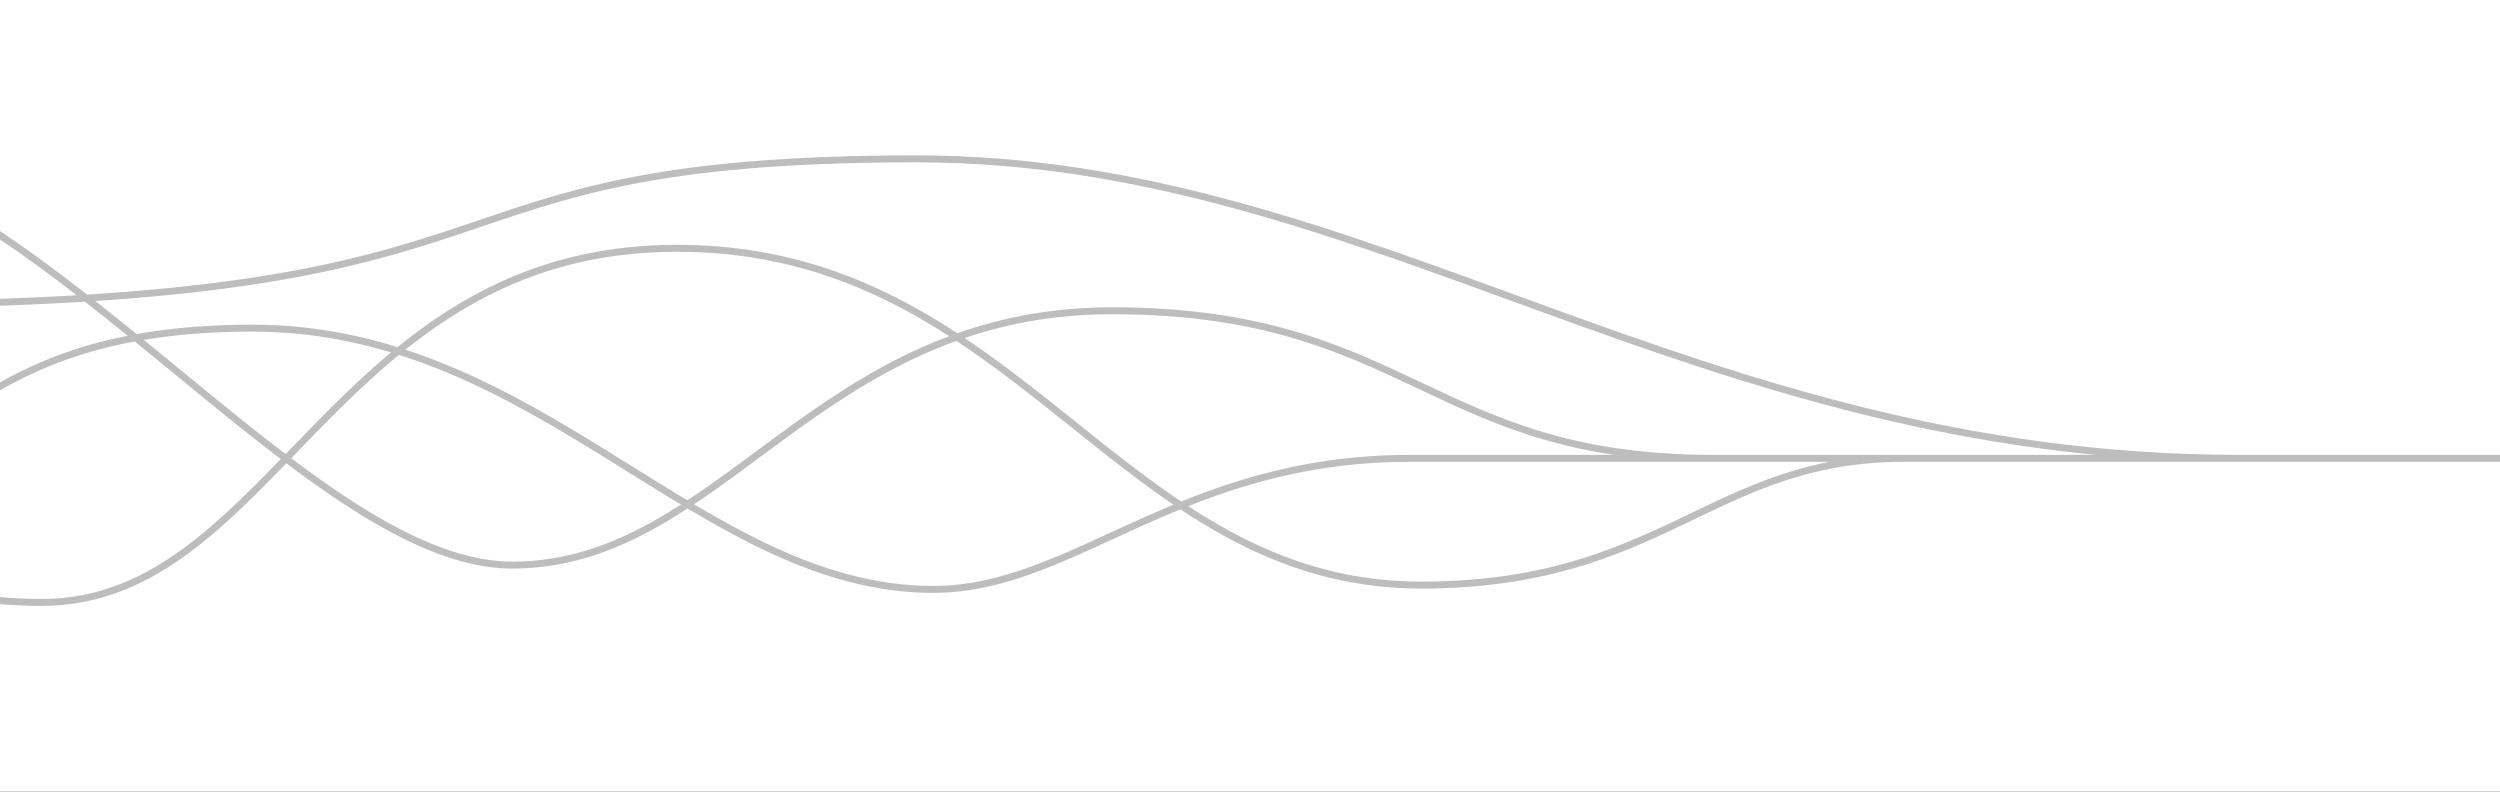 <svg width="1440" height="456" viewBox="0 0 1440 456" fill="none" xmlns="http://www.w3.org/2000/svg">
<rect x="0" y="0" width="1440" height="456" fill="#333333" stroke="none"/>
<g clip-path="url(#clip0_244_125075)">
<rect width="1440" height="456" fill="white"/>
<path d="M1505 264H1289.5M-111.5 271.5C-27.5 272.5 -20 189 145.5 189C311 189 403.5 339.5 537.5 339.5C619 339.5 679 264 812.413 264H986.5M986.5 264C824.5 264 810.5 179 640.5 179C470.5 179 416 325.5 295 325.5C174 325.5 13.5 83 -137 83M986.5 264H1097M1097 264C986 263.879 958.1 337 818.5 337C644 337 587 143 390 143C193 143 158 347 24 347C-110 347 -139 251.5 -221 251.5M1097 264H1289.5M1289.5 264C975 263.853 788.5 91.5 528 91.5C221 91.5 331.5 175.5 -87 175.5" stroke="#B8B8B8" stroke-opacity="0.933" stroke-width="4"/>
</g>
<defs>
<clipPath id="clip0_244_125075">
<rect width="1440" height="456" fill="white"/>
</clipPath>
</defs>
</svg>
